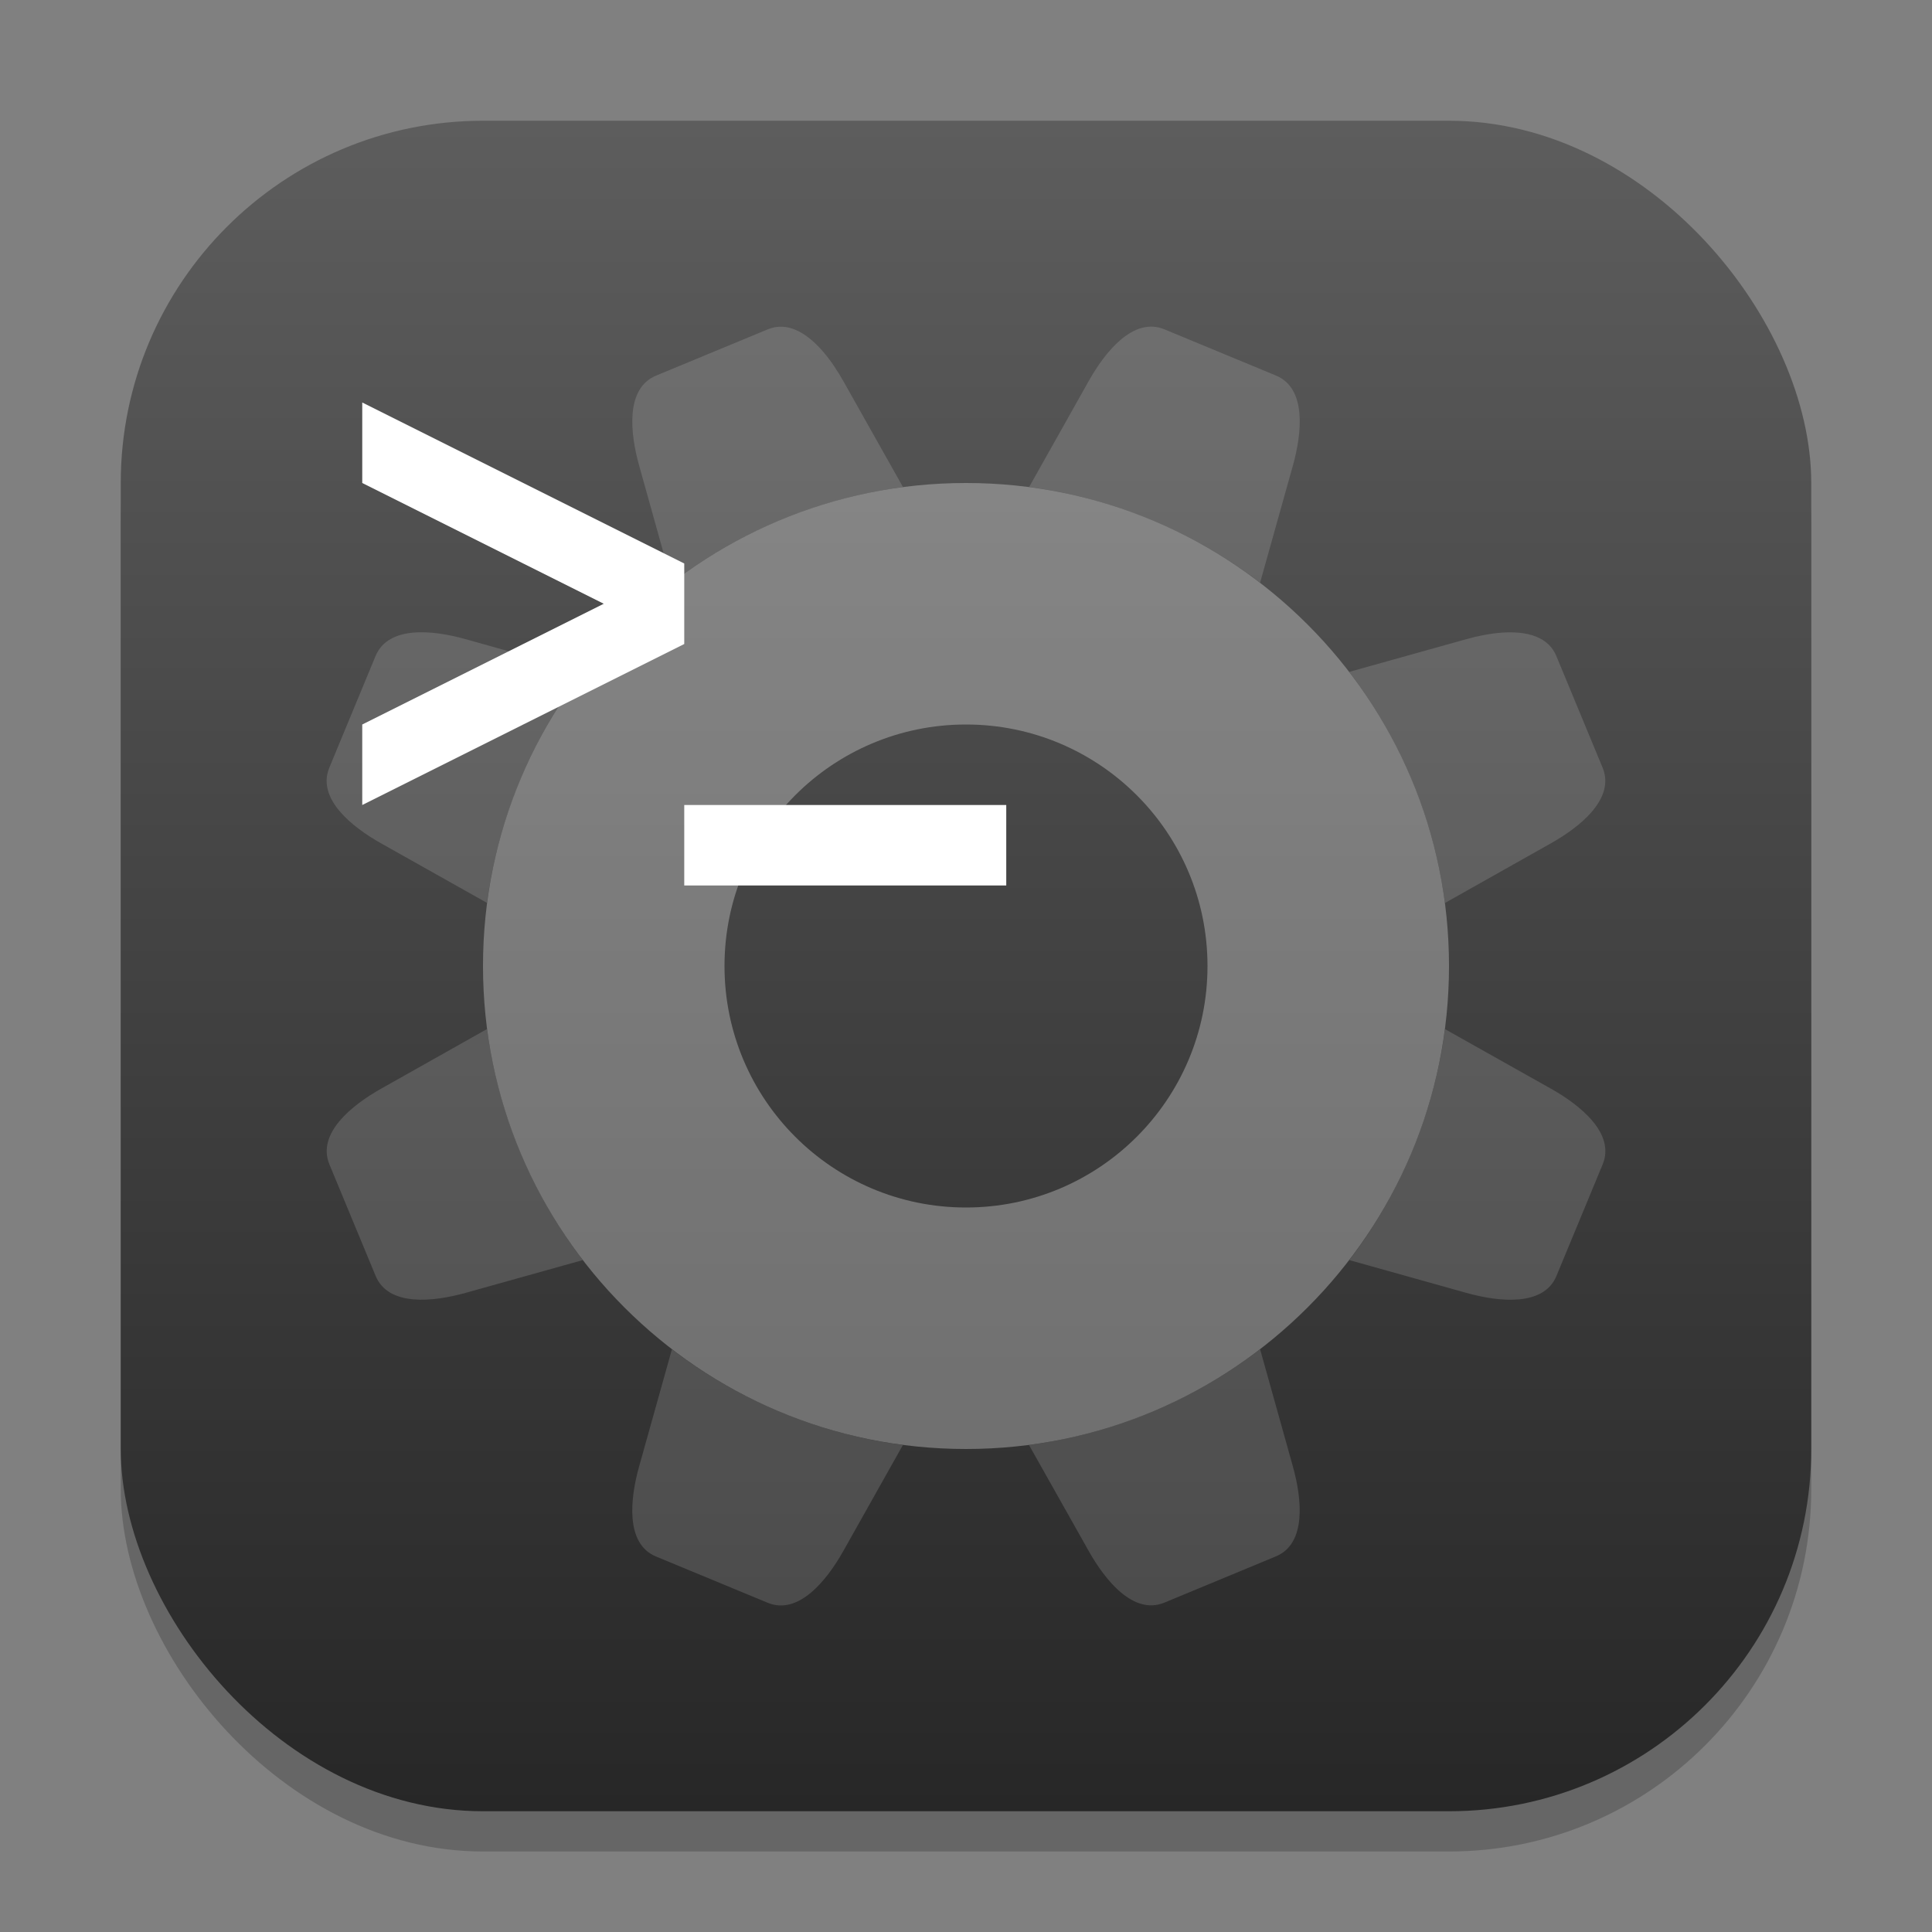 <?xml version="1.0" encoding="UTF-8" standalone="no"?>
<!-- Created with Inkscape (http://www.inkscape.org/) -->

<svg
   width="48"
   height="48"
   viewBox="0 0 48 48"
   version="1.1"
   id="svg1"
   inkscape:version="1.4.2 (ebf0e940d0, 2025-05-08)"
   sodipodi:docname="org.xfce.terminal-settings.svg"
   xmlns:inkscape="http://www.inkscape.org/namespaces/inkscape"
   xmlns:sodipodi="http://sodipodi.sourceforge.net/DTD/sodipodi-0.dtd"
   xmlns:xlink="http://www.w3.org/1999/xlink"
   xmlns="http://www.w3.org/2000/svg"
   xmlns:svg="http://www.w3.org/2000/svg">
  <rect x="0" y="0" width="48" height="48" fill="#808080" stroke="none"/>
  <sodipodi:namedview
     id="namedview1"
     pagecolor="#ffffff"
     bordercolor="#000000"
     borderopacity="0.25"
     inkscape:showpageshadow="2"
     inkscape:pageopacity="0.0"
     inkscape:pagecheckerboard="0"
     inkscape:deskcolor="#d1d1d1"
     inkscape:document-units="px"
     inkscape:zoom="16.583333"
     inkscape:cx="23.969849"
     inkscape:cy="24"
     inkscape:window-width="1920"
     inkscape:window-height="1011"
     inkscape:window-x="0"
     inkscape:window-y="0"
     inkscape:window-maximized="1"
     inkscape:current-layer="svg1" />
  <defs
     id="defs1">
    <linearGradient
       inkscape:collect="always"
       xlink:href="#4852"
       id="linearGradient4"
       x1="16"
       y1="30"
       x2="16"
       y2="2"
       gradientUnits="userSpaceOnUse"
       gradientTransform="scale(1.5)" />
    <linearGradient
       inkscape:collect="always"
       id="4852">
      <stop
         style="stop-color:#272727;stop-opacity:1;"
         offset="0"
         id="stop14555" />
      <stop
         style="stop-color:#5d5d5d;stop-opacity:1;"
         offset="1"
         id="stop14557" />
    </linearGradient>
  </defs>
  <rect
     style="opacity:0.2;fill:#000000;stroke-width:3.675"
     id="rect1"
     width="42"
     height="42"
     x="3"
     y="4"
     ry="9" />
  <rect
     style="fill:url(#linearGradient4);stroke-width:1.5"
     id="rect2"
     width="42"
     height="42"
     x="3"
     y="3"
     ry="9" />
  <g
     id="g1"
     style="opacity:0.3">
    <path
       id="path285"
       style="fill:#ffffff;stroke-width:2.4;stroke-linecap:round;stroke-linejoin:round"
       d="m 24,12 c -6.627,0 -12,5.373 -12,12 0,6.627 5.373,12 12,12 6.627,0 12,-5.373 12,-12 0,-6.627 -5.373,-12 -12,-12 z m 0,6 c 3.314,0 6,2.686 6,6 0,3.314 -2.686,6 -6,6 -3.314,0 -6,-2.686 -6,-6 0,-3.314 2.686,-6 6,-6 z" />
    <path
       id="rect1-2"
       style="opacity:0.5;fill:#f9f9f9;stroke-width:1.5"
       d="M 28.929,8.182 C 28.161,7.864 27.457,8.741 27.05,9.465 l -1.481,2.634 c 1.016,0.135 2.032,0.404 3.024,0.815 0.992,0.411 1.901,0.938 2.714,1.562 l 0.815,-2.91 C 32.346,10.766 32.468,9.648 31.7,9.33 Z M 19.765,8.195 C 19.545,8.102 19.312,8.084 19.072,8.184 l -2.771,1.148 c -0.768,0.318 -0.646,1.435 -0.422,2.235 l 0.814,2.912 c 1.67,-1.279 3.656,-2.102 5.742,-2.378 L 20.951,9.466 C 20.671,8.968 20.25,8.399 19.765,8.195 Z m 18.405,7.624 c -0.487,-0.198 -1.187,-0.094 -1.737,0.06 l -2.912,0.814 c 1.279,1.67 2.102,3.656 2.378,5.742 l 2.635,-1.484 c 0.724,-0.407 1.6,-1.111 1.282,-1.879 l -1.148,-2.771 c -0.099,-0.24 -0.277,-0.392 -0.498,-0.482 z m -23.695,0.875 -2.91,-0.815 C 10.766,15.654 9.648,15.532 9.33,16.3 L 8.182,19.072 c -0.318,0.768 0.559,1.472 1.283,1.879 l 2.634,1.481 c 0.135,-1.016 0.404,-2.032 0.815,-3.024 0.411,-0.992 0.938,-1.901 1.562,-2.714 z m 21.426,8.875 c -0.135,1.016 -0.404,2.032 -0.815,3.024 -0.411,0.992 -0.938,1.901 -1.562,2.714 l 2.91,0.815 c 0.8,0.224 1.918,0.346 2.236,-0.422 l 1.148,-2.772 c 0.318,-0.768 -0.559,-1.472 -1.283,-1.879 z m -23.801,-0.003 -2.635,1.484 C 8.742,27.457 7.866,28.16 8.184,28.928 l 1.148,2.771 c 0.318,0.768 1.435,0.646 2.235,0.422 L 14.479,31.307 C 13.2,29.637 12.377,27.651 12.101,25.566 Z m 19.207,7.956 c -1.67,1.279 -3.656,2.102 -5.742,2.378 l 1.484,2.635 c 0.407,0.724 1.111,1.6 1.879,1.282 L 31.699,38.668 c 0.768,-0.318 0.646,-1.435 0.422,-2.235 z m -14.614,0.004 -0.815,2.91 c -0.224,0.8 -0.346,1.918 0.422,2.236 l 2.772,1.148 c 0.768,0.318 1.472,-0.559 1.879,-1.283 L 22.432,35.902 C 21.415,35.767 20.4,35.498 19.408,35.087 18.416,34.676 17.507,34.148 16.694,33.525 Z" />
  </g>
  <path
     d="m 9,10 v 2 l 6,3 -6,3 v 2 l 8,-4 v -2 z m 8,10 v 2 h 8 v -2 z"
     style="fill:#ffffff;stroke-width:1.669"
     id="path14734"
     sodipodi:nodetypes="ccccccccccccc" />
</svg>
